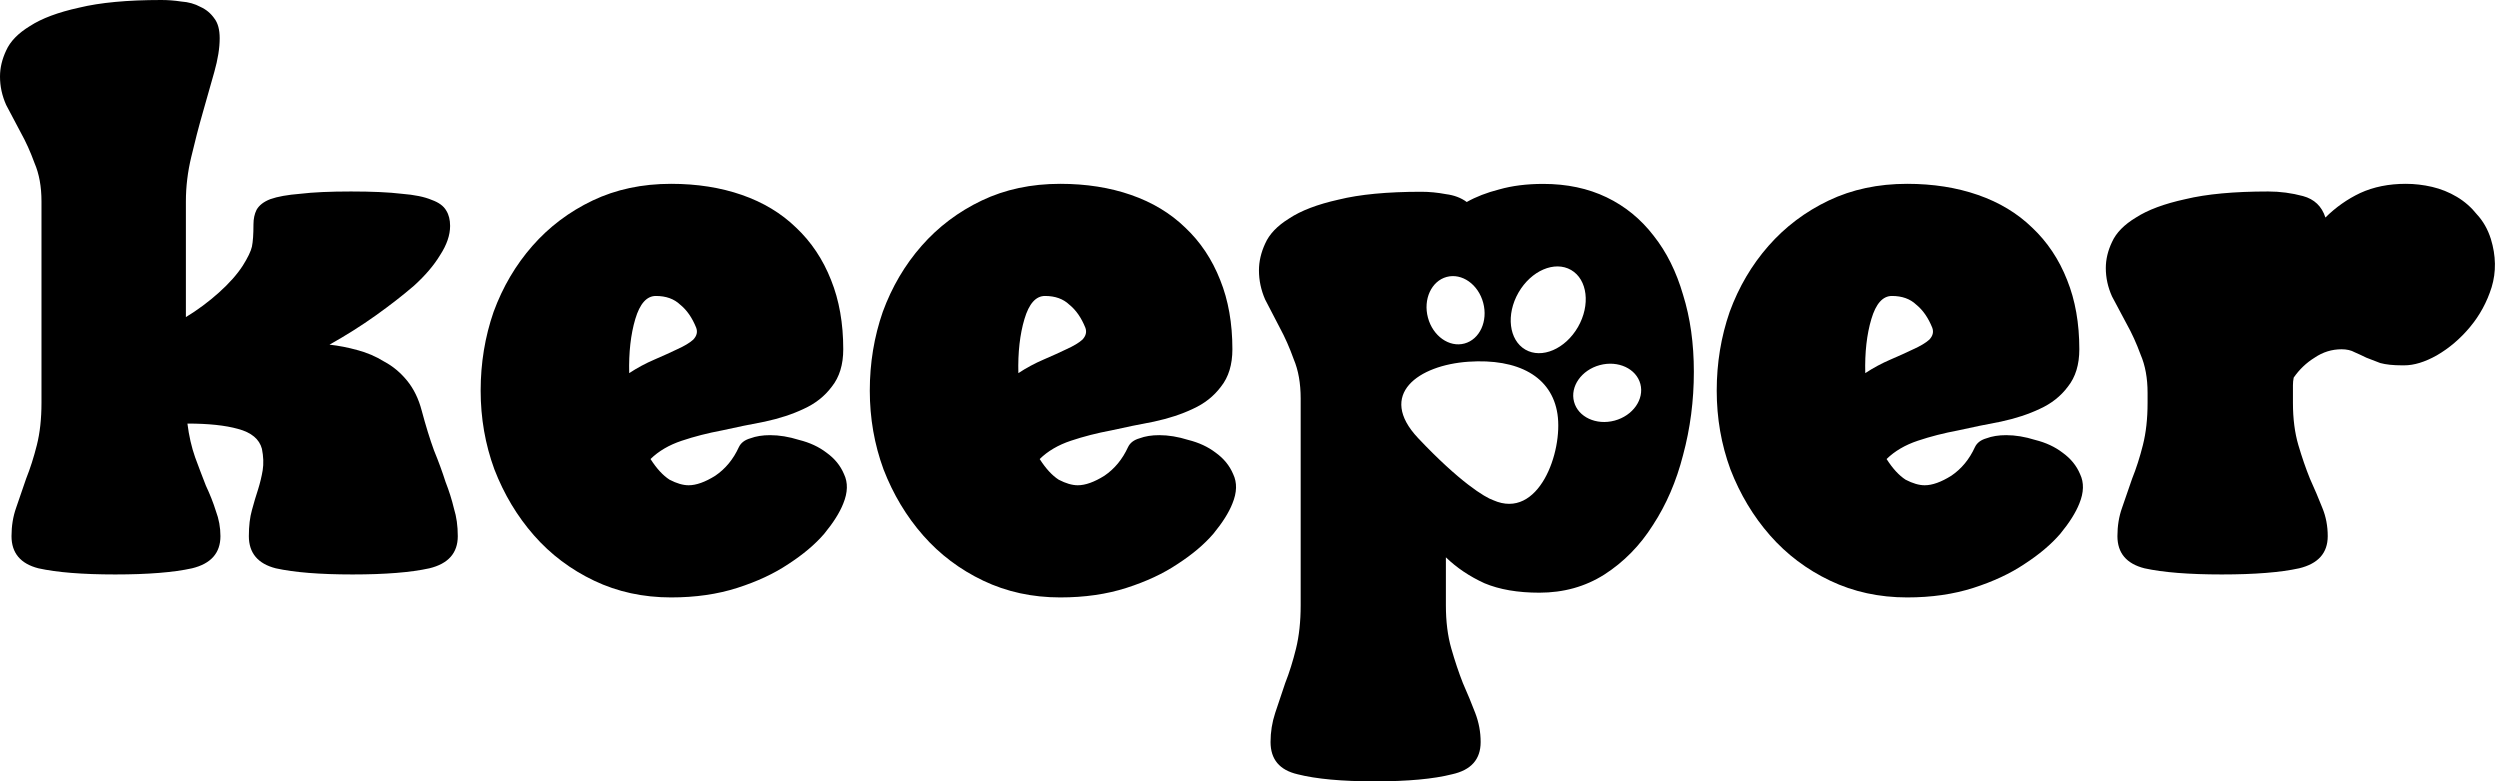 <svg width="96" height="30" viewBox="0 0 96 30" fill="none" xmlns="http://www.w3.org/2000/svg">
  <path
    d="M80.863 10.294C80.863 9.961 80.942 9.627 81.101 9.294C81.259 8.941 81.566 8.627 82.021 8.353C82.477 8.059 83.11 7.823 83.921 7.647C84.733 7.451 85.792 7.353 87.098 7.353C87.554 7.353 87.999 7.412 88.434 7.529C88.87 7.647 89.157 7.921 89.296 8.353C89.691 7.961 90.137 7.647 90.632 7.412C91.146 7.176 91.73 7.059 92.383 7.059C92.72 7.059 93.056 7.098 93.393 7.176C93.729 7.255 94.046 7.382 94.343 7.559C94.64 7.735 94.897 7.961 95.115 8.235C95.352 8.49 95.531 8.804 95.649 9.176C95.847 9.823 95.857 10.441 95.679 11.029C95.501 11.598 95.224 12.108 94.848 12.559C94.472 13.01 94.046 13.372 93.571 13.647C93.116 13.902 92.7 14.029 92.324 14.029H92.235C91.898 14.029 91.621 14 91.403 13.941C91.206 13.863 91.027 13.794 90.869 13.735C90.711 13.657 90.562 13.588 90.424 13.529C90.285 13.451 90.117 13.412 89.919 13.412C89.543 13.412 89.197 13.519 88.88 13.735C88.563 13.931 88.296 14.186 88.078 14.5C88.058 14.598 88.049 14.696 88.049 14.794C88.049 14.892 88.049 14.99 88.049 15.088V15.47C88.049 16.078 88.118 16.617 88.256 17.088C88.395 17.559 88.543 17.99 88.702 18.382C88.88 18.774 89.038 19.147 89.177 19.5C89.315 19.833 89.385 20.196 89.385 20.588C89.385 21.235 89.018 21.647 88.286 21.823C87.573 21.98 86.584 22.059 85.317 22.059C84.05 22.059 83.06 21.98 82.348 21.823C81.655 21.647 81.309 21.235 81.309 20.588C81.309 20.196 81.368 19.833 81.487 19.5C81.606 19.147 81.734 18.774 81.873 18.382C82.031 17.99 82.17 17.559 82.288 17.088C82.407 16.617 82.467 16.078 82.467 15.47V15.088C82.467 14.519 82.377 14.029 82.199 13.617C82.041 13.186 81.863 12.794 81.665 12.441C81.467 12.068 81.279 11.716 81.101 11.382C80.942 11.029 80.863 10.666 80.863 10.294Z"
    fill="currentColor" />
  <path
    d="M65.922 15C65.922 13.941 66.088 12.933 66.419 11.976C66.77 11.019 67.267 10.174 67.911 9.441C68.555 8.708 69.325 8.128 70.222 7.7C71.119 7.272 72.123 7.059 73.235 7.059C74.229 7.059 75.136 7.201 75.955 7.486C76.774 7.771 77.467 8.189 78.032 8.738C78.617 9.288 79.066 9.96 79.378 10.754C79.69 11.528 79.846 12.414 79.846 13.412C79.846 14.002 79.7 14.48 79.407 14.847C79.134 15.214 78.773 15.499 78.325 15.702C77.896 15.906 77.398 16.069 76.833 16.191C76.287 16.293 75.741 16.405 75.195 16.527C74.649 16.629 74.132 16.761 73.644 16.924C73.157 17.087 72.757 17.321 72.445 17.627C72.679 17.993 72.923 18.258 73.176 18.421C73.449 18.563 73.693 18.634 73.908 18.634C74.2 18.634 74.541 18.512 74.931 18.268C75.322 18.003 75.624 17.637 75.838 17.168C75.916 17.005 76.063 16.893 76.277 16.832C76.492 16.751 76.745 16.71 77.038 16.71C77.389 16.71 77.759 16.771 78.149 16.893C78.559 16.995 78.91 17.158 79.202 17.382C79.514 17.606 79.739 17.881 79.875 18.207C80.031 18.533 80.021 18.909 79.846 19.337C79.709 19.683 79.466 20.07 79.115 20.497C78.763 20.905 78.305 21.292 77.74 21.658C77.194 22.025 76.54 22.33 75.78 22.574C75.019 22.819 74.171 22.941 73.235 22.941C72.162 22.941 71.177 22.727 70.28 22.299C69.383 21.872 68.613 21.292 67.969 20.559C67.326 19.826 66.819 18.98 66.448 18.023C66.097 17.067 65.922 16.059 65.922 15ZM74.2 12.587C74.044 12.2 73.839 11.905 73.586 11.701C73.352 11.477 73.04 11.365 72.65 11.365C72.299 11.365 72.035 11.66 71.86 12.251C71.684 12.841 71.606 13.534 71.626 14.328C71.938 14.124 72.26 13.951 72.591 13.809C72.923 13.666 73.215 13.534 73.469 13.412C73.742 13.289 73.947 13.167 74.083 13.045C74.22 12.902 74.259 12.75 74.2 12.587Z"
    fill="currentColor" />
  <path
    d="M33.4 15C33.4 13.941 33.566 12.933 33.898 11.976C34.249 11.019 34.746 10.174 35.389 9.441C36.033 8.708 36.803 8.128 37.7 7.7C38.597 7.272 39.602 7.059 40.713 7.059C41.708 7.059 42.615 7.201 43.434 7.486C44.253 7.771 44.945 8.189 45.511 8.738C46.096 9.288 46.544 9.96 46.856 10.754C47.168 11.528 47.324 12.414 47.324 13.412C47.324 14.002 47.178 14.48 46.886 14.847C46.612 15.214 46.252 15.499 45.803 15.702C45.374 15.906 44.877 16.069 44.311 16.191C43.765 16.293 43.219 16.405 42.673 16.527C42.127 16.629 41.611 16.761 41.123 16.924C40.635 17.087 40.236 17.321 39.924 17.627C40.158 17.993 40.401 18.258 40.655 18.421C40.928 18.563 41.172 18.634 41.386 18.634C41.679 18.634 42.02 18.512 42.41 18.268C42.8 18.003 43.102 17.637 43.317 17.168C43.395 17.005 43.541 16.893 43.756 16.832C43.97 16.751 44.224 16.71 44.516 16.71C44.867 16.71 45.238 16.771 45.628 16.893C46.037 16.995 46.388 17.158 46.681 17.382C46.993 17.606 47.217 17.881 47.354 18.207C47.51 18.533 47.5 18.909 47.324 19.337C47.188 19.683 46.944 20.07 46.593 20.497C46.242 20.905 45.784 21.292 45.218 21.658C44.672 22.025 44.019 22.33 43.258 22.574C42.498 22.819 41.65 22.941 40.713 22.941C39.641 22.941 38.656 22.727 37.759 22.299C36.862 21.872 36.092 21.292 35.448 20.559C34.804 19.826 34.297 18.98 33.927 18.023C33.576 17.067 33.4 16.059 33.4 15ZM41.679 12.587C41.523 12.2 41.318 11.905 41.064 11.701C40.83 11.477 40.518 11.365 40.128 11.365C39.777 11.365 39.514 11.66 39.339 12.251C39.163 12.841 39.085 13.534 39.105 14.328C39.417 14.124 39.738 13.951 40.07 13.809C40.401 13.666 40.694 13.534 40.947 13.412C41.22 13.289 41.425 13.167 41.562 13.045C41.698 12.902 41.737 12.75 41.679 12.587Z"
    fill="currentColor" />
  <path
    d="M18.457 15C18.457 13.941 18.623 12.933 18.954 11.976C19.305 11.019 19.803 10.174 20.446 9.441C21.09 8.708 21.86 8.128 22.757 7.7C23.654 7.272 24.659 7.059 25.77 7.059C26.765 7.059 27.671 7.201 28.491 7.486C29.309 7.771 30.002 8.189 30.567 8.738C31.152 9.288 31.601 9.96 31.913 10.754C32.225 11.528 32.381 12.414 32.381 13.412C32.381 14.002 32.235 14.48 31.942 14.847C31.669 15.214 31.308 15.499 30.86 15.702C30.431 15.906 29.934 16.069 29.368 16.191C28.822 16.293 28.276 16.405 27.73 16.527C27.184 16.629 26.667 16.761 26.18 16.924C25.692 17.087 25.292 17.321 24.98 17.627C25.214 17.993 25.458 18.258 25.712 18.421C25.985 18.563 26.228 18.634 26.443 18.634C26.735 18.634 27.077 18.512 27.467 18.268C27.857 18.003 28.159 17.637 28.373 17.168C28.451 17.005 28.598 16.893 28.812 16.832C29.027 16.751 29.28 16.71 29.573 16.71C29.924 16.71 30.294 16.771 30.684 16.893C31.094 16.995 31.445 17.158 31.737 17.382C32.05 17.606 32.274 17.881 32.41 18.207C32.566 18.533 32.556 18.909 32.381 19.337C32.245 19.683 32.001 20.07 31.65 20.497C31.299 20.905 30.84 21.292 30.275 21.658C29.729 22.025 29.076 22.33 28.315 22.574C27.554 22.819 26.706 22.941 25.77 22.941C24.698 22.941 23.713 22.727 22.816 22.299C21.919 21.872 21.148 21.292 20.505 20.559C19.861 19.826 19.354 18.98 18.984 18.023C18.633 17.067 18.457 16.059 18.457 15ZM26.735 12.587C26.579 12.2 26.375 11.905 26.121 11.701C25.887 11.477 25.575 11.365 25.185 11.365C24.834 11.365 24.571 11.66 24.395 12.251C24.22 12.841 24.142 13.534 24.161 14.328C24.473 14.124 24.795 13.951 25.127 13.809C25.458 13.666 25.75 13.534 26.004 13.412C26.277 13.289 26.482 13.167 26.618 13.045C26.755 12.902 26.794 12.75 26.735 12.587Z"
    fill="currentColor" />
  <path
    d="M0 2.941C0 2.608 0.079 2.275 0.236 1.941C0.393 1.588 0.698 1.275 1.15 1C1.603 0.706 2.232 0.471 3.038 0.294C3.844 0.098 4.896 0 6.194 0C6.45 0 6.705 0.02 6.961 0.059C7.236 0.078 7.482 0.147 7.698 0.265C7.915 0.363 8.092 0.51 8.229 0.706C8.367 0.882 8.436 1.137 8.436 1.471C8.436 1.843 8.367 2.275 8.229 2.765C8.092 3.255 7.944 3.775 7.787 4.324C7.629 4.873 7.482 5.441 7.344 6.029C7.207 6.598 7.138 7.167 7.138 7.735V12.177C7.59 11.902 8.013 11.588 8.406 11.235C8.799 10.882 9.104 10.539 9.32 10.206C9.517 9.892 9.635 9.647 9.674 9.471C9.714 9.275 9.733 8.99 9.733 8.618C9.733 8.402 9.773 8.216 9.851 8.059C9.95 7.882 10.127 7.745 10.382 7.647C10.658 7.549 11.041 7.48 11.533 7.441C12.024 7.382 12.673 7.353 13.479 7.353C14.286 7.353 14.934 7.382 15.426 7.441C15.918 7.48 16.301 7.559 16.576 7.676C16.852 7.775 17.038 7.912 17.137 8.088C17.235 8.245 17.284 8.441 17.284 8.676C17.284 9.029 17.156 9.402 16.901 9.794C16.665 10.186 16.331 10.578 15.898 10.971C15.465 11.343 14.974 11.726 14.423 12.118C13.873 12.51 13.283 12.882 12.653 13.235C13.007 13.274 13.361 13.343 13.715 13.441C14.089 13.539 14.433 13.686 14.748 13.882C15.082 14.059 15.377 14.304 15.633 14.618C15.888 14.931 16.075 15.314 16.193 15.765C16.35 16.353 16.508 16.863 16.665 17.294C16.842 17.726 16.989 18.127 17.107 18.5C17.245 18.853 17.353 19.196 17.432 19.529C17.53 19.843 17.579 20.196 17.579 20.588C17.579 21.235 17.215 21.647 16.488 21.823C15.78 21.98 14.797 22.059 13.538 22.059C12.28 22.059 11.297 21.98 10.589 21.823C9.901 21.647 9.556 21.235 9.556 20.588C9.556 20.196 9.596 19.863 9.674 19.588C9.753 19.294 9.832 19.029 9.91 18.794C9.989 18.539 10.048 18.294 10.087 18.059C10.127 17.804 10.117 17.529 10.058 17.235C9.96 16.863 9.655 16.608 9.144 16.471C8.652 16.333 8.003 16.265 7.197 16.265C7.256 16.735 7.354 17.167 7.492 17.559C7.629 17.931 7.767 18.294 7.905 18.647C8.062 18.98 8.19 19.304 8.288 19.618C8.406 19.931 8.465 20.255 8.465 20.588C8.465 21.235 8.101 21.647 7.374 21.823C6.666 21.98 5.683 22.059 4.424 22.059C3.166 22.059 2.183 21.98 1.475 21.823C0.787 21.647 0.442 21.235 0.442 20.588C0.442 20.196 0.501 19.833 0.619 19.5C0.737 19.147 0.865 18.774 1.003 18.382C1.16 17.99 1.298 17.559 1.416 17.088C1.534 16.618 1.593 16.078 1.593 15.471V7.735C1.593 7.167 1.504 6.676 1.327 6.265C1.17 5.833 0.993 5.441 0.796 5.088C0.6 4.716 0.413 4.363 0.236 4.029C0.079 3.676 0 3.314 0 2.941Z"
    fill="currentColor" />
  <path fill-rule="evenodd" clip-rule="evenodd"
    d="M55.522 7.455C55.206 7.395 54.889 7.364 54.573 7.364C53.268 7.364 52.21 7.465 51.399 7.666C50.588 7.847 49.955 8.089 49.501 8.391C49.046 8.672 48.739 8.994 48.581 9.357C48.423 9.699 48.344 10.041 48.344 10.383C48.344 10.765 48.423 11.138 48.581 11.5C48.759 11.842 48.947 12.204 49.145 12.586C49.342 12.949 49.52 13.351 49.679 13.794C49.857 14.216 49.946 14.72 49.946 15.303V23.242C49.946 23.866 49.886 24.419 49.768 24.902C49.649 25.385 49.511 25.828 49.352 26.23C49.214 26.633 49.085 27.015 48.967 27.378C48.848 27.74 48.789 28.112 48.789 28.494C48.789 29.159 49.135 29.571 49.827 29.732C50.539 29.913 51.528 30.004 52.793 30.004C54.059 30.004 55.048 29.913 55.76 29.732C56.491 29.571 56.857 29.159 56.857 28.494C56.857 28.112 56.788 27.74 56.649 27.378C56.511 27.015 56.353 26.633 56.175 26.23C56.017 25.828 55.868 25.385 55.73 24.902C55.591 24.419 55.522 23.866 55.522 23.242V21.401C55.937 21.803 56.432 22.135 57.005 22.397C57.579 22.638 58.281 22.759 59.111 22.759C60.041 22.759 60.871 22.528 61.603 22.065C62.355 21.582 62.977 20.948 63.472 20.163C63.986 19.378 64.372 18.483 64.629 17.477C64.906 16.45 65.044 15.384 65.044 14.277C65.044 13.19 64.906 12.204 64.629 11.319C64.372 10.433 63.996 9.679 63.502 9.055C63.007 8.411 62.404 7.918 61.692 7.576C60.98 7.234 60.169 7.062 59.26 7.062C58.627 7.062 58.063 7.133 57.569 7.274C57.094 7.395 56.679 7.556 56.323 7.757C56.105 7.596 55.839 7.495 55.522 7.455ZM59.807 15.899C60.025 17.342 59.089 19.985 57.339 19.207C57.023 19.1 56.047 18.51 54.457 16.825C52.867 15.139 54.478 14.02 56.387 13.89C58.296 13.76 59.589 14.457 59.807 15.899ZM56.235 13.191C56.821 13.034 57.144 12.333 56.955 11.627C56.767 10.921 56.139 10.477 55.553 10.634C54.967 10.792 54.644 11.492 54.833 12.198C55.021 12.904 55.649 13.349 56.235 13.191ZM60.594 12.558C60.108 13.402 59.204 13.79 58.573 13.425C57.943 13.059 57.825 12.079 58.31 11.235C58.796 10.391 59.7 10.003 60.331 10.368C60.962 10.734 61.079 11.714 60.594 12.558ZM60.443 15.428C60.6 16.016 61.298 16.34 62.001 16.151C62.704 15.962 63.147 15.331 62.99 14.743C62.833 14.155 62.136 13.831 61.432 14.02C60.729 14.209 60.286 14.84 60.443 15.428Z"
    fill="currentColor" />
</svg>
